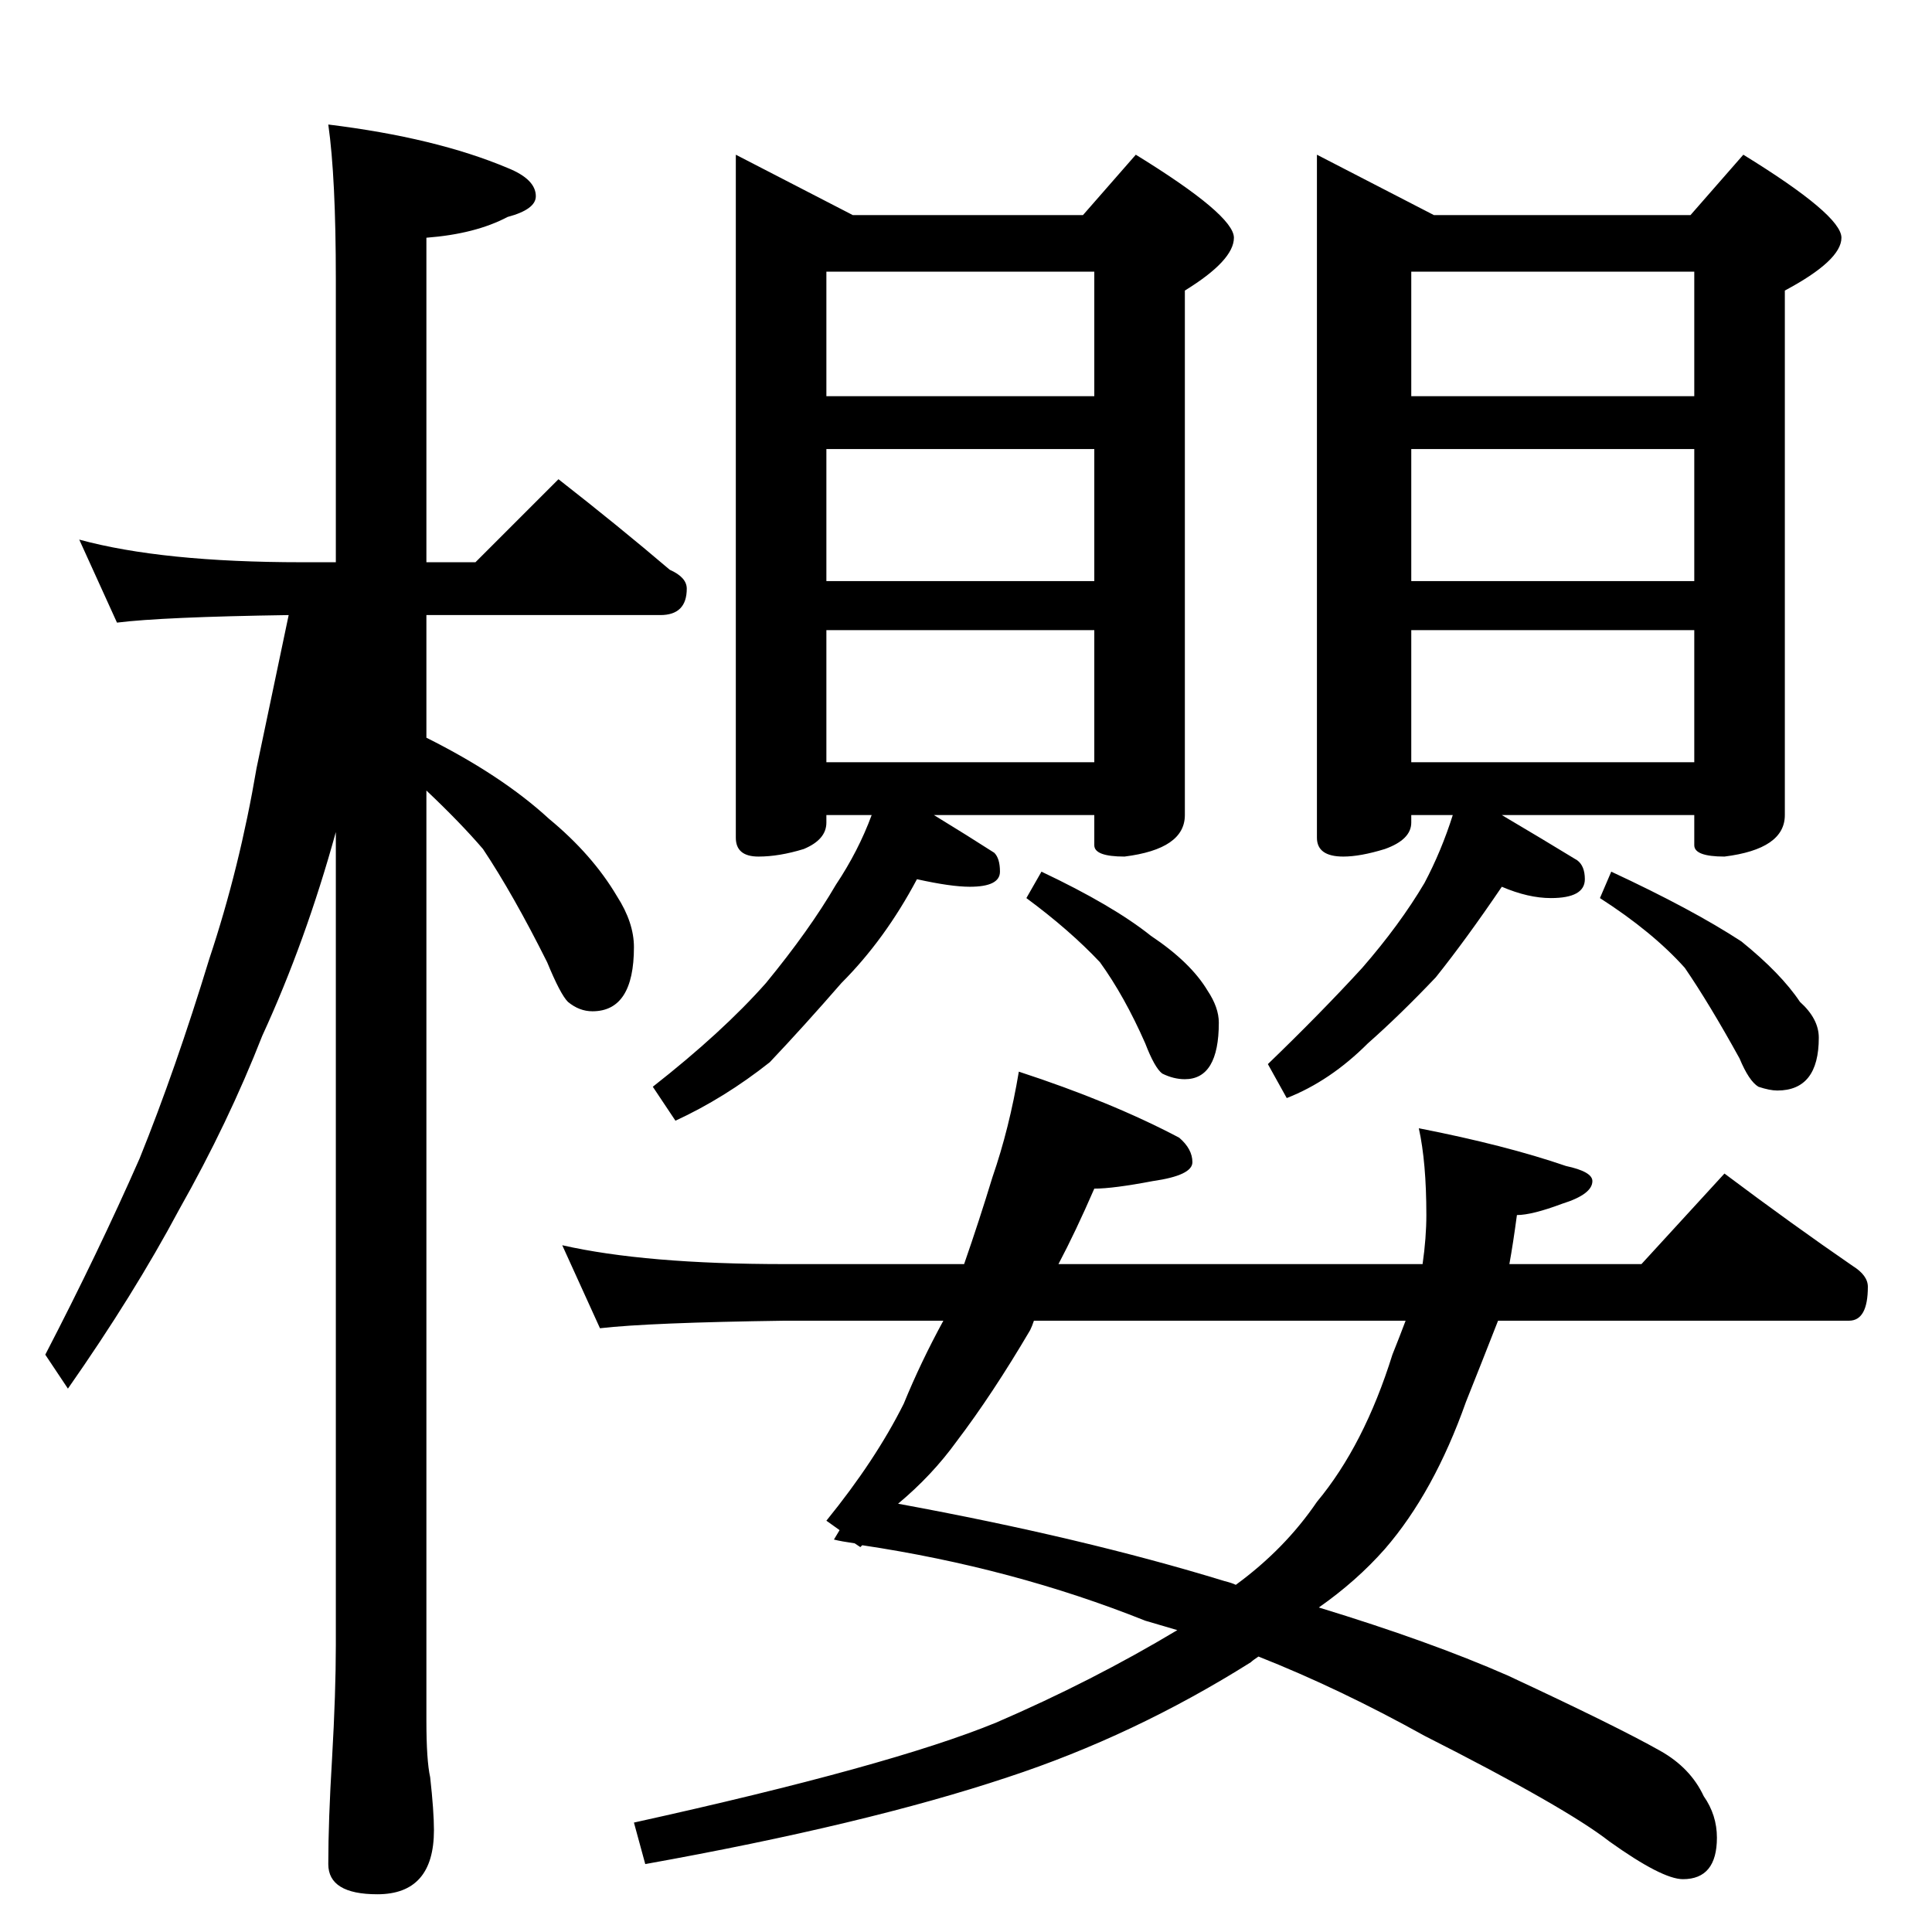 <?xml version="1.0" standalone="no"?>
<!DOCTYPE svg PUBLIC "-//W3C//DTD SVG 1.1//EN" "http://www.w3.org/Graphics/SVG/1.1/DTD/svg11.dtd" >
<svg xmlns="http://www.w3.org/2000/svg" xmlns:xlink="http://www.w3.org/1999/xlink" version="1.1" viewBox="0 -204 1024 1024">
  <g transform="matrix(1 0 0 -1 0 820)">
   <path fill="currentColor"
d="M42 738q44 -12 118 -12h18v150q0 54 -4 82q57 -7 95 -23q15 -6 15 -15q0 -7 -15 -11q-17 -9 -43 -11v-172h26l44 44q32 -25 59 -48q9 -4 9 -10q0 -14 -14 -14h-124v-65q40 -20 65 -43q23 -19 36 -41q9 -14 9 -27q0 -34 -22 -34q-7 0 -13 5q-4 4 -11 21q-18 36 -34 60
q-12 14 -30 31v-493q0 -21 2 -30q2 -18 2 -28q0 -34 -30 -34q-26 0 -26 16q0 23 2 56q2 35 2 60v431q-16 -58 -39 -108q-18 -46 -44 -92q-24 -45 -59 -95l-12 18q28 54 50 104q19 47 37 106q16 48 25 101q9 43 17 81q-67 -1 -91 -4zM390 942l62 -32h122l28 32q52 -32 52 -44
t-26 -28v-278q0 -18 -32 -22q-16 0 -16 6v16h-85q18 -11 32 -20q3 -3 3 -10q0 -8 -16 -8q-10 0 -28 4q-17 -32 -40 -55q-20 -23 -38 -42q-24 -19 -50 -31l-12 18q37 29 60 55q23 28 37 52q12 18 19 37h-24v-4q0 -9 -12 -14q-13 -4 -24 -4q-12 0 -12 10v362zM438 620h142v70
h-142v-70zM438 716h142v70h-142v-70zM438 814h142v66h-142v-66zM698 942l62 -32h136l28 32q52 -32 52 -44t-30 -28v-278q0 -18 -32 -22q-16 0 -16 6v16h-102q22 -13 40 -24q4 -3 4 -10q0 -10 -18 -10q-12 0 -26 6q-19 -28 -35 -48q-19 -20 -36 -35q-20 -20 -43 -29l-10 18
q28 27 50 51q20 23 33 45q9 17 15 36h-22v-4q0 -9 -14 -14q-13 -4 -22 -4q-14 0 -14 10v362zM748 620h150v70h-150v-70zM748 716h150v70h-150v-70zM748 814h150v66h-150v-66zM552 562q38 -18 58 -34q21 -14 30 -29q6 -9 6 -17q0 -30 -18 -30q-6 0 -12 3q-4 3 -9 16
q-11 25 -24 43q-16 17 -39 34zM854 562q43 -20 69 -37q21 -17 31 -32q10 -9 10 -19q0 -28 -22 -28q-4 0 -10 2q-5 3 -10 15q-16 29 -29 48q-17 19 -45 37zM540 456q49 -16 85 -35q7 -6 7 -13t-21 -10q-21 -4 -31 -4q-10 -23 -19 -40h193q2 14 2 26q0 28 -4 46q46 -9 78 -20
q14 -3 14 -8q0 -7 -16 -12q-16 -6 -24 -6q-2 -15 -4 -26h70l44 48q36 -27 68 -49q8 -5 8 -11q0 -18 -10 -18h-186q-9 -23 -17 -43q-17 -48 -43 -78q-15 -17 -35 -31q59 -18 100 -36q58 -27 81 -40q16 -9 23 -24q7 -10 7 -22q0 -22 -18 -22q-11 0 -39 20q-23 18 -98 56
q-45 25 -88 42q-3 -2 -4 -3q-62 -39 -129 -61q-75 -25 -192 -46l-6 22q136 30 192 53q51 22 96 49q-10 3 -17 5q-70 28 -150 40l-1 -1l-3 2q-7 1 -11 2l3 5l-7 5q26 32 41 62q9 22 21 44h-84q-72 -1 -98 -4l-20 44q44 -10 118 -10h95q8 23 15 46q9 26 14 56zM745 324h-197
q-1 -3 -2 -5q-20 -34 -39 -59q-13 -18 -31 -33q98 -18 173 -41q4 -1 6 -2q26 19 43 44q25 30 40 78q4 10 7 18z" />
  </g>

</svg>

